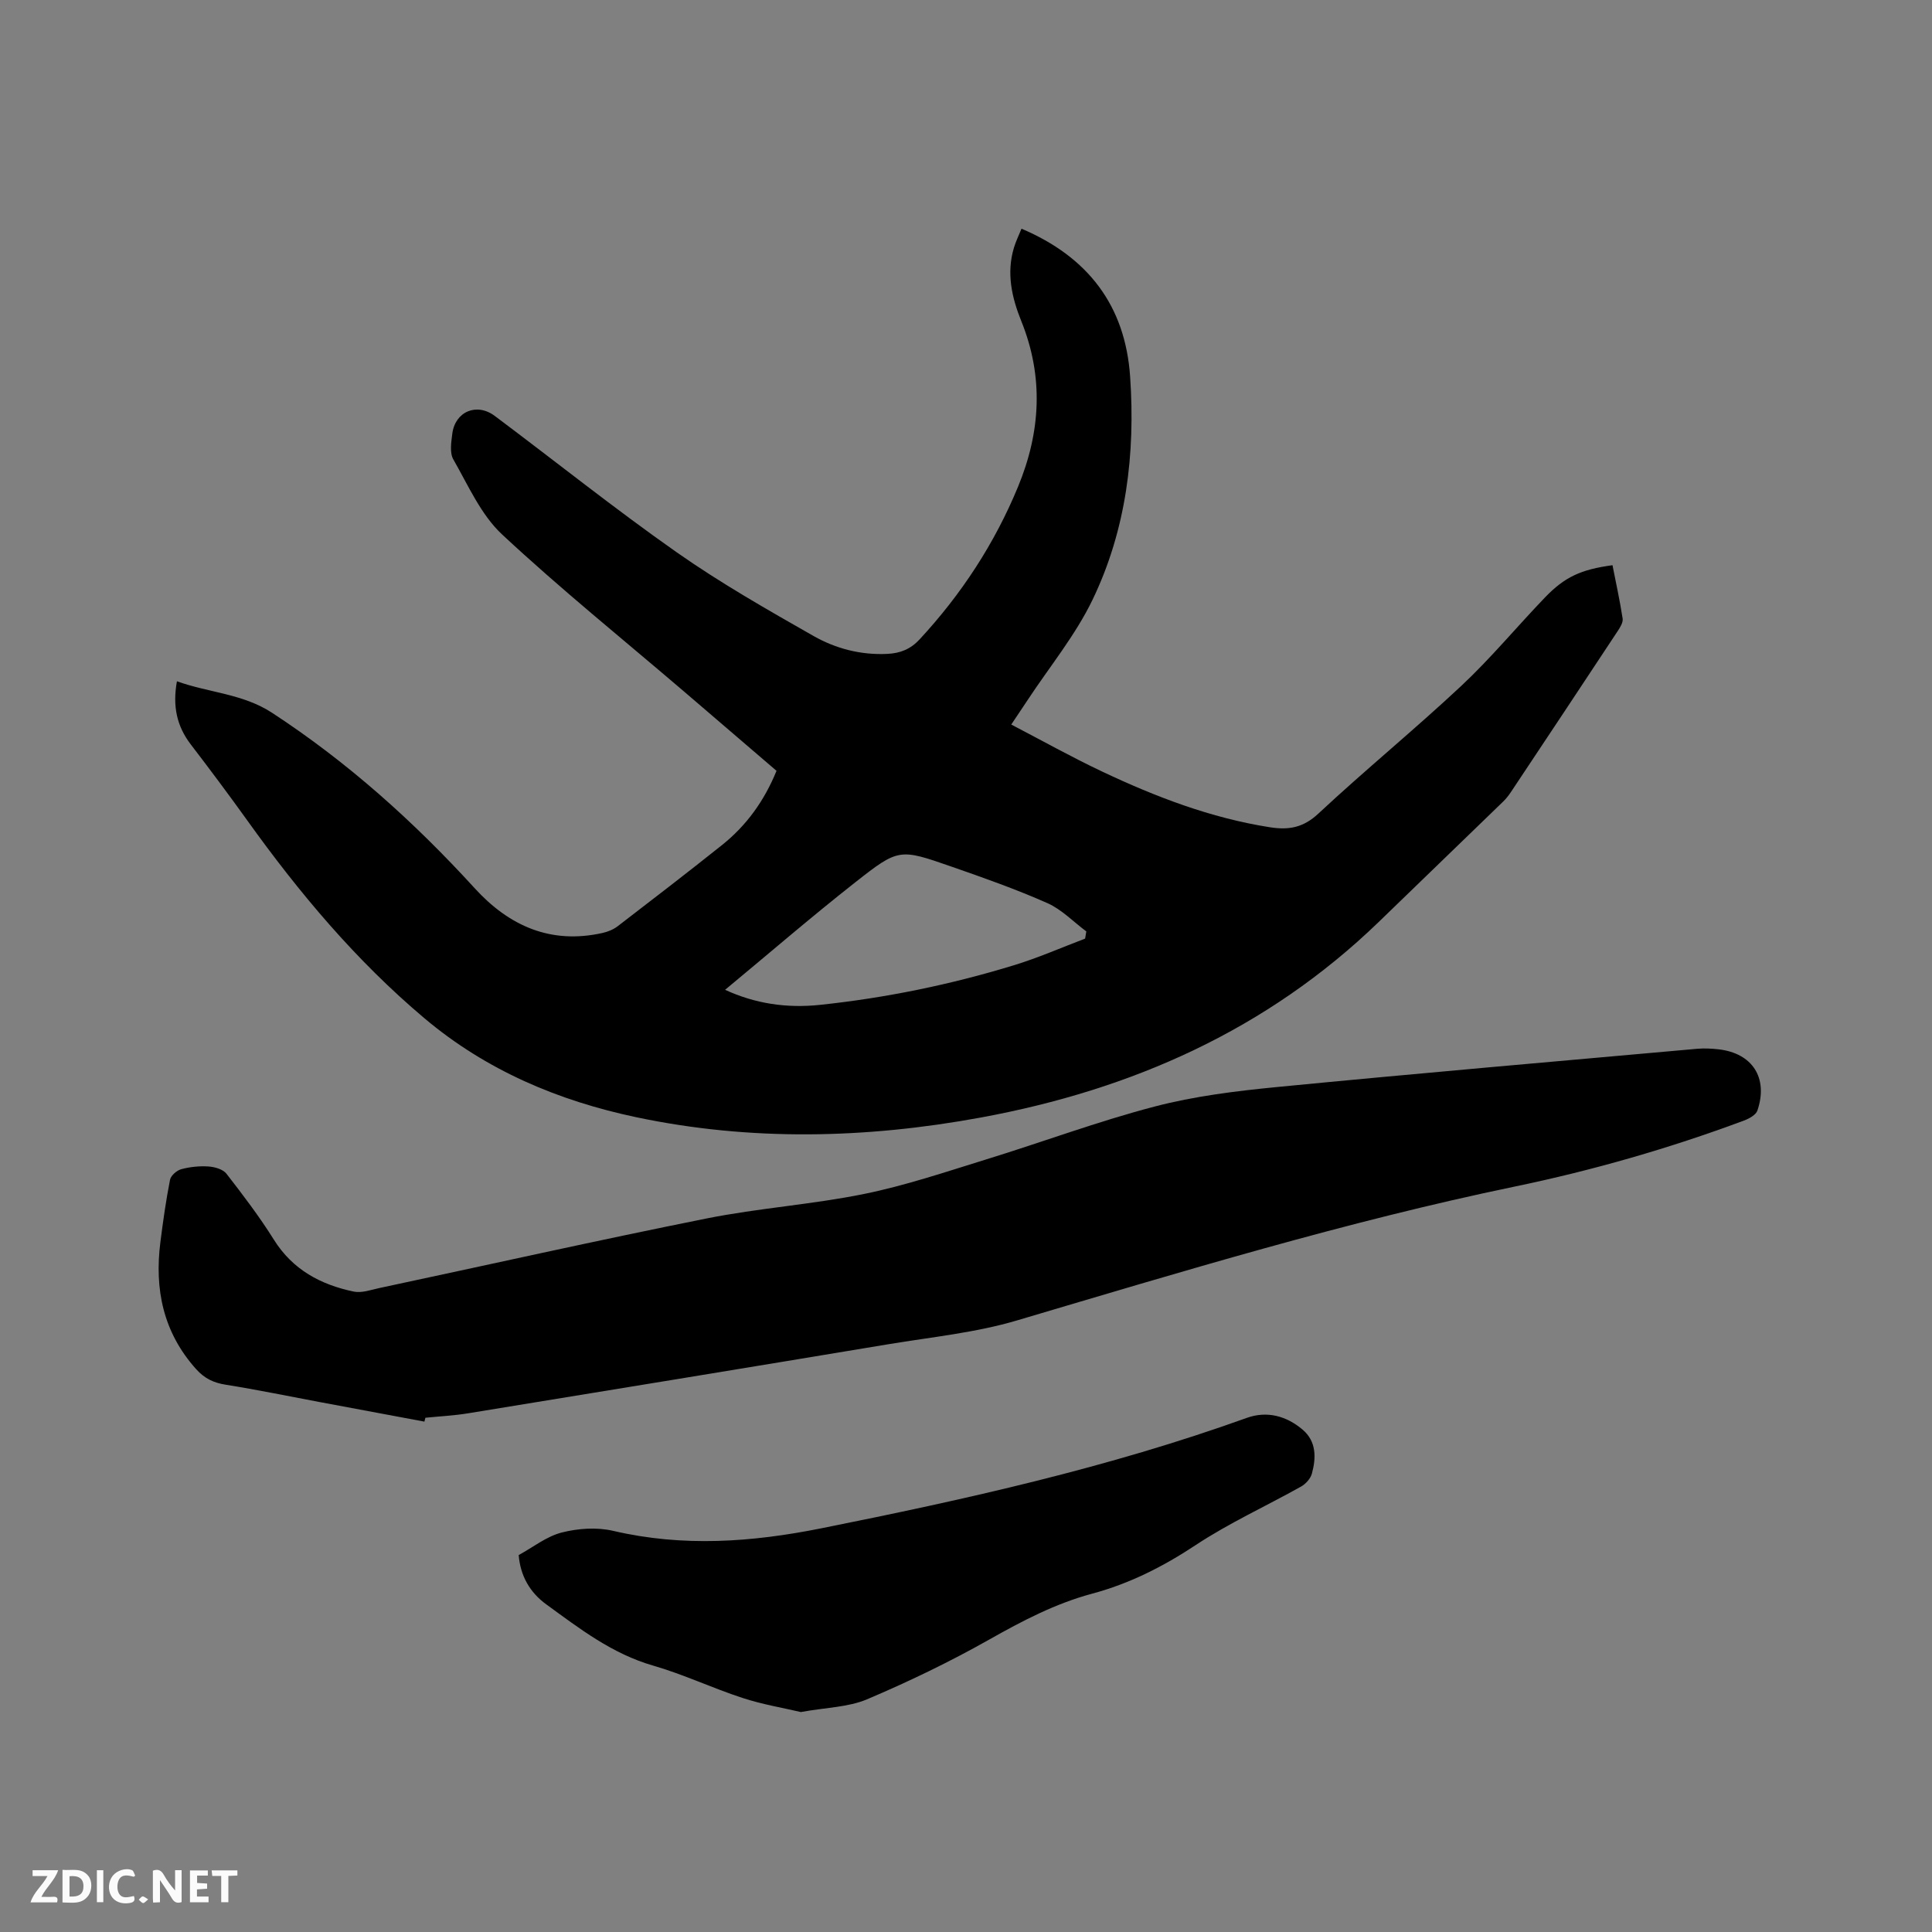<svg enable-background="new 0 0 400 400" viewBox="0 0 400 400" xmlns="http://www.w3.org/2000/svg"><rect x="0" y="0" width="400" height="400" fill="#808080" stroke="none"/><path d="m209.37 150.01c6.4 3.33 12.47 6.73 18.75 9.7 11.12 5.26 22.56 9.65 34.83 11.57 3.86.6 6.86.1 9.99-2.82 9.69-9.04 19.97-17.44 29.64-26.49 6.09-5.71 11.45-12.19 17.25-18.23 4.15-4.32 7.49-5.83 14.02-6.72.72 3.66 1.53 7.34 2.1 11.05.12.79-.5 1.79-1 2.55-7.35 11.14-14.74 22.26-22.14 33.38-.47.7-1 1.38-1.6 1.96-8.6 8.34-17.2 16.66-25.82 24.98-23.1 22.29-51.06 34.68-82.31 40.43-23.81 4.38-47.7 4.93-71.39-.07-16.04-3.39-31-9.67-43.83-20.49-14.15-11.93-25.88-25.91-36.6-40.86-3.83-5.34-7.76-10.6-11.75-15.81-2.9-3.78-3.81-7.91-2.88-13.09 6.63 2.39 13.61 2.55 19.7 6.53 15.65 10.22 29.38 22.55 41.94 36.31 7.13 7.82 15.75 11.67 26.48 9.27 1.1-.25 2.24-.71 3.13-1.39 7.23-5.55 14.45-11.11 21.58-16.79 5.05-4.03 8.76-9.13 11.31-15.39-6.33-5.43-12.67-10.88-19.02-16.31-12.65-10.82-25.63-21.29-37.79-32.62-4.39-4.09-7.02-10.16-10.1-15.54-.79-1.37-.44-3.55-.22-5.31.57-4.59 5.04-6.51 8.79-3.7 12.55 9.39 24.8 19.2 37.62 28.2 9.07 6.37 18.76 11.89 28.41 17.38 4.6 2.61 9.8 3.96 15.26 3.69 2.67-.13 4.79-.97 6.68-3.01 8.66-9.35 15.51-19.82 20.38-31.61 4.69-11.36 5.33-22.75.66-34.3-1.97-4.88-3.1-9.93-1.51-15.19.39-1.29.99-2.52 1.56-3.92 13.77 5.84 21.48 15.92 22.49 30.62 1.1 15.98-.79 31.69-7.78 46.2-3.55 7.37-8.91 13.88-13.45 20.78-.98 1.48-1.99 2.96-3.38 5.06zm15.29 44.32c.08-.5.17-.99.25-1.49-2.67-1.99-5.09-4.54-8.06-5.86-6.46-2.86-13.16-5.23-19.84-7.55-10.75-3.74-10.93-3.84-19.93 3.24-9.17 7.21-18.01 14.85-26.96 22.26 6.26 2.88 12.76 3.85 19.73 3.11 13.63-1.45 26.97-4.19 40.05-8.19 5.02-1.53 9.85-3.66 14.76-5.52z" fill="#000001"/><path d="m87.87 294.33c-7.25-1.35-14.49-2.7-21.74-4.06-6.44-1.21-12.87-2.54-19.34-3.57-2.54-.4-4.4-1.26-6.18-3.23-6.83-7.62-8.65-16.53-7.4-26.33.55-4.31 1.15-8.61 1.99-12.87.17-.88 1.39-1.95 2.33-2.2 1.82-.49 3.79-.69 5.66-.56 1.28.09 2.97.57 3.69 1.49 3.44 4.43 6.85 8.91 9.82 13.66 3.9 6.23 9.7 9.32 16.54 10.75 1.64.34 3.53-.35 5.28-.73 22.57-4.81 45.09-9.87 67.72-14.4 10.79-2.16 21.86-2.89 32.64-5.08 8.57-1.74 16.93-4.57 25.31-7.16 11.63-3.58 23.07-7.86 34.82-10.93 8.24-2.16 16.84-3.22 25.36-4.05 28.99-2.82 58-5.33 87.01-7.92 1.46-.13 2.97-.05 4.43.11 7.02.8 10.33 5.93 8.04 12.68-.31.91-1.72 1.67-2.78 2.07-15.49 5.77-31.34 10.32-47.53 13.68-34.86 7.24-68.88 17.6-102.98 27.7-8.57 2.54-17.64 3.44-26.51 4.91-29.04 4.83-58.09 9.58-87.14 14.32-2.92.48-5.89.62-8.84.92-.07.28-.13.54-.2.8z" fill="#000001"/><path d="m165.8 354.46c-3.55-.84-7.92-1.56-12.07-2.92-6.23-2.03-12.21-4.88-18.49-6.69-8.49-2.44-15.24-7.66-22.15-12.69-3.41-2.48-5.36-5.93-5.7-10.2 2.96-1.61 5.75-3.86 8.91-4.67 3.38-.86 7.29-1.13 10.66-.34 14.46 3.37 28.63 2.36 43.08-.53 29.81-5.97 59.42-12.55 88.09-22.86 4.2-1.51 8.23-.4 11.57 2.44 2.86 2.43 2.81 5.81 1.91 9.1-.28 1.03-1.27 2.13-2.23 2.67-7.28 4.08-14.94 7.56-21.87 12.15-6.71 4.44-13.67 7.96-21.39 10.03-7.63 2.05-14.49 5.65-21.34 9.52-8.17 4.61-16.67 8.71-25.31 12.37-3.88 1.63-8.44 1.67-13.67 2.62z" fill="#000001"/><g fill="#fafbfa"><path d="m37.59 393.81c-.92.31-1.52.05-2-.78-.7-1.2-1.52-2.34-2.47-3.78v4.59c-.55.03-.95.05-1.41.07-.03-.37-.06-.64-.06-.91 0-1.91 0-3.81 0-5.7 1.13-.41 1.77-.03 2.29.91.62 1.11 1.38 2.14 2.31 3.19v-4.2h1.35v6.61z"/><path d="m12.94 393.88v-6.75c1.9.19 3.93-.54 5.37 1.29.8 1.01.78 2.88.03 3.97-1.37 1.97-3.4 1.51-5.4 1.49m1.45-1.22c2.04.12 2.92-.58 2.89-2.21-.03-1.51-.98-2.19-2.89-2z"/><path d="m11.81 393.87h-5.49c.68-2.18 2.47-3.48 3.51-5.45h-3.08v-1.21h5.29c-.71 2.13-2.44 3.48-3.47 5.51.86 0 1.63.04 2.39-.01.79-.05 1.14.21.85 1.16"/><path d="m39.33 393.86v-6.61h3.7v1.07h-2.22v1.52c.68.04 1.34.09 2.07.13v1.07c-.72.05-1.38.09-2.1.14v1.48h2.4v1.19h-3.85z"/><path d="m27.71 388.56c-1.15-.3-2.46-.61-3.1.64-.37.73-.41 1.93-.06 2.67.63 1.35 1.99.93 3.17.68.35.94-.01 1.32-.93 1.46-1.62.25-3.05-.27-3.76-1.48-.73-1.24-.6-3.03.31-4.17.88-1.11 2.71-1.7 4-1.16.32.13.44.74.65 1.12-.1.08-.19.16-.28.24"/><path d="m49.15 387.24v1.07c-.59.02-1.17.05-1.87.08v5.44h-1.48v-5.44h-1.85c-.05-.4-.08-.73-.13-1.15z"/><path d="m20.06 387.21h1.33v6.62h-1.33z"/><path d="m30.68 393.25c-.49.38-.8.79-1.05.76-.32-.05-.6-.45-.9-.7.26-.24.51-.64.8-.67.29-.04.62.3 1.15.61"/></g></svg>
